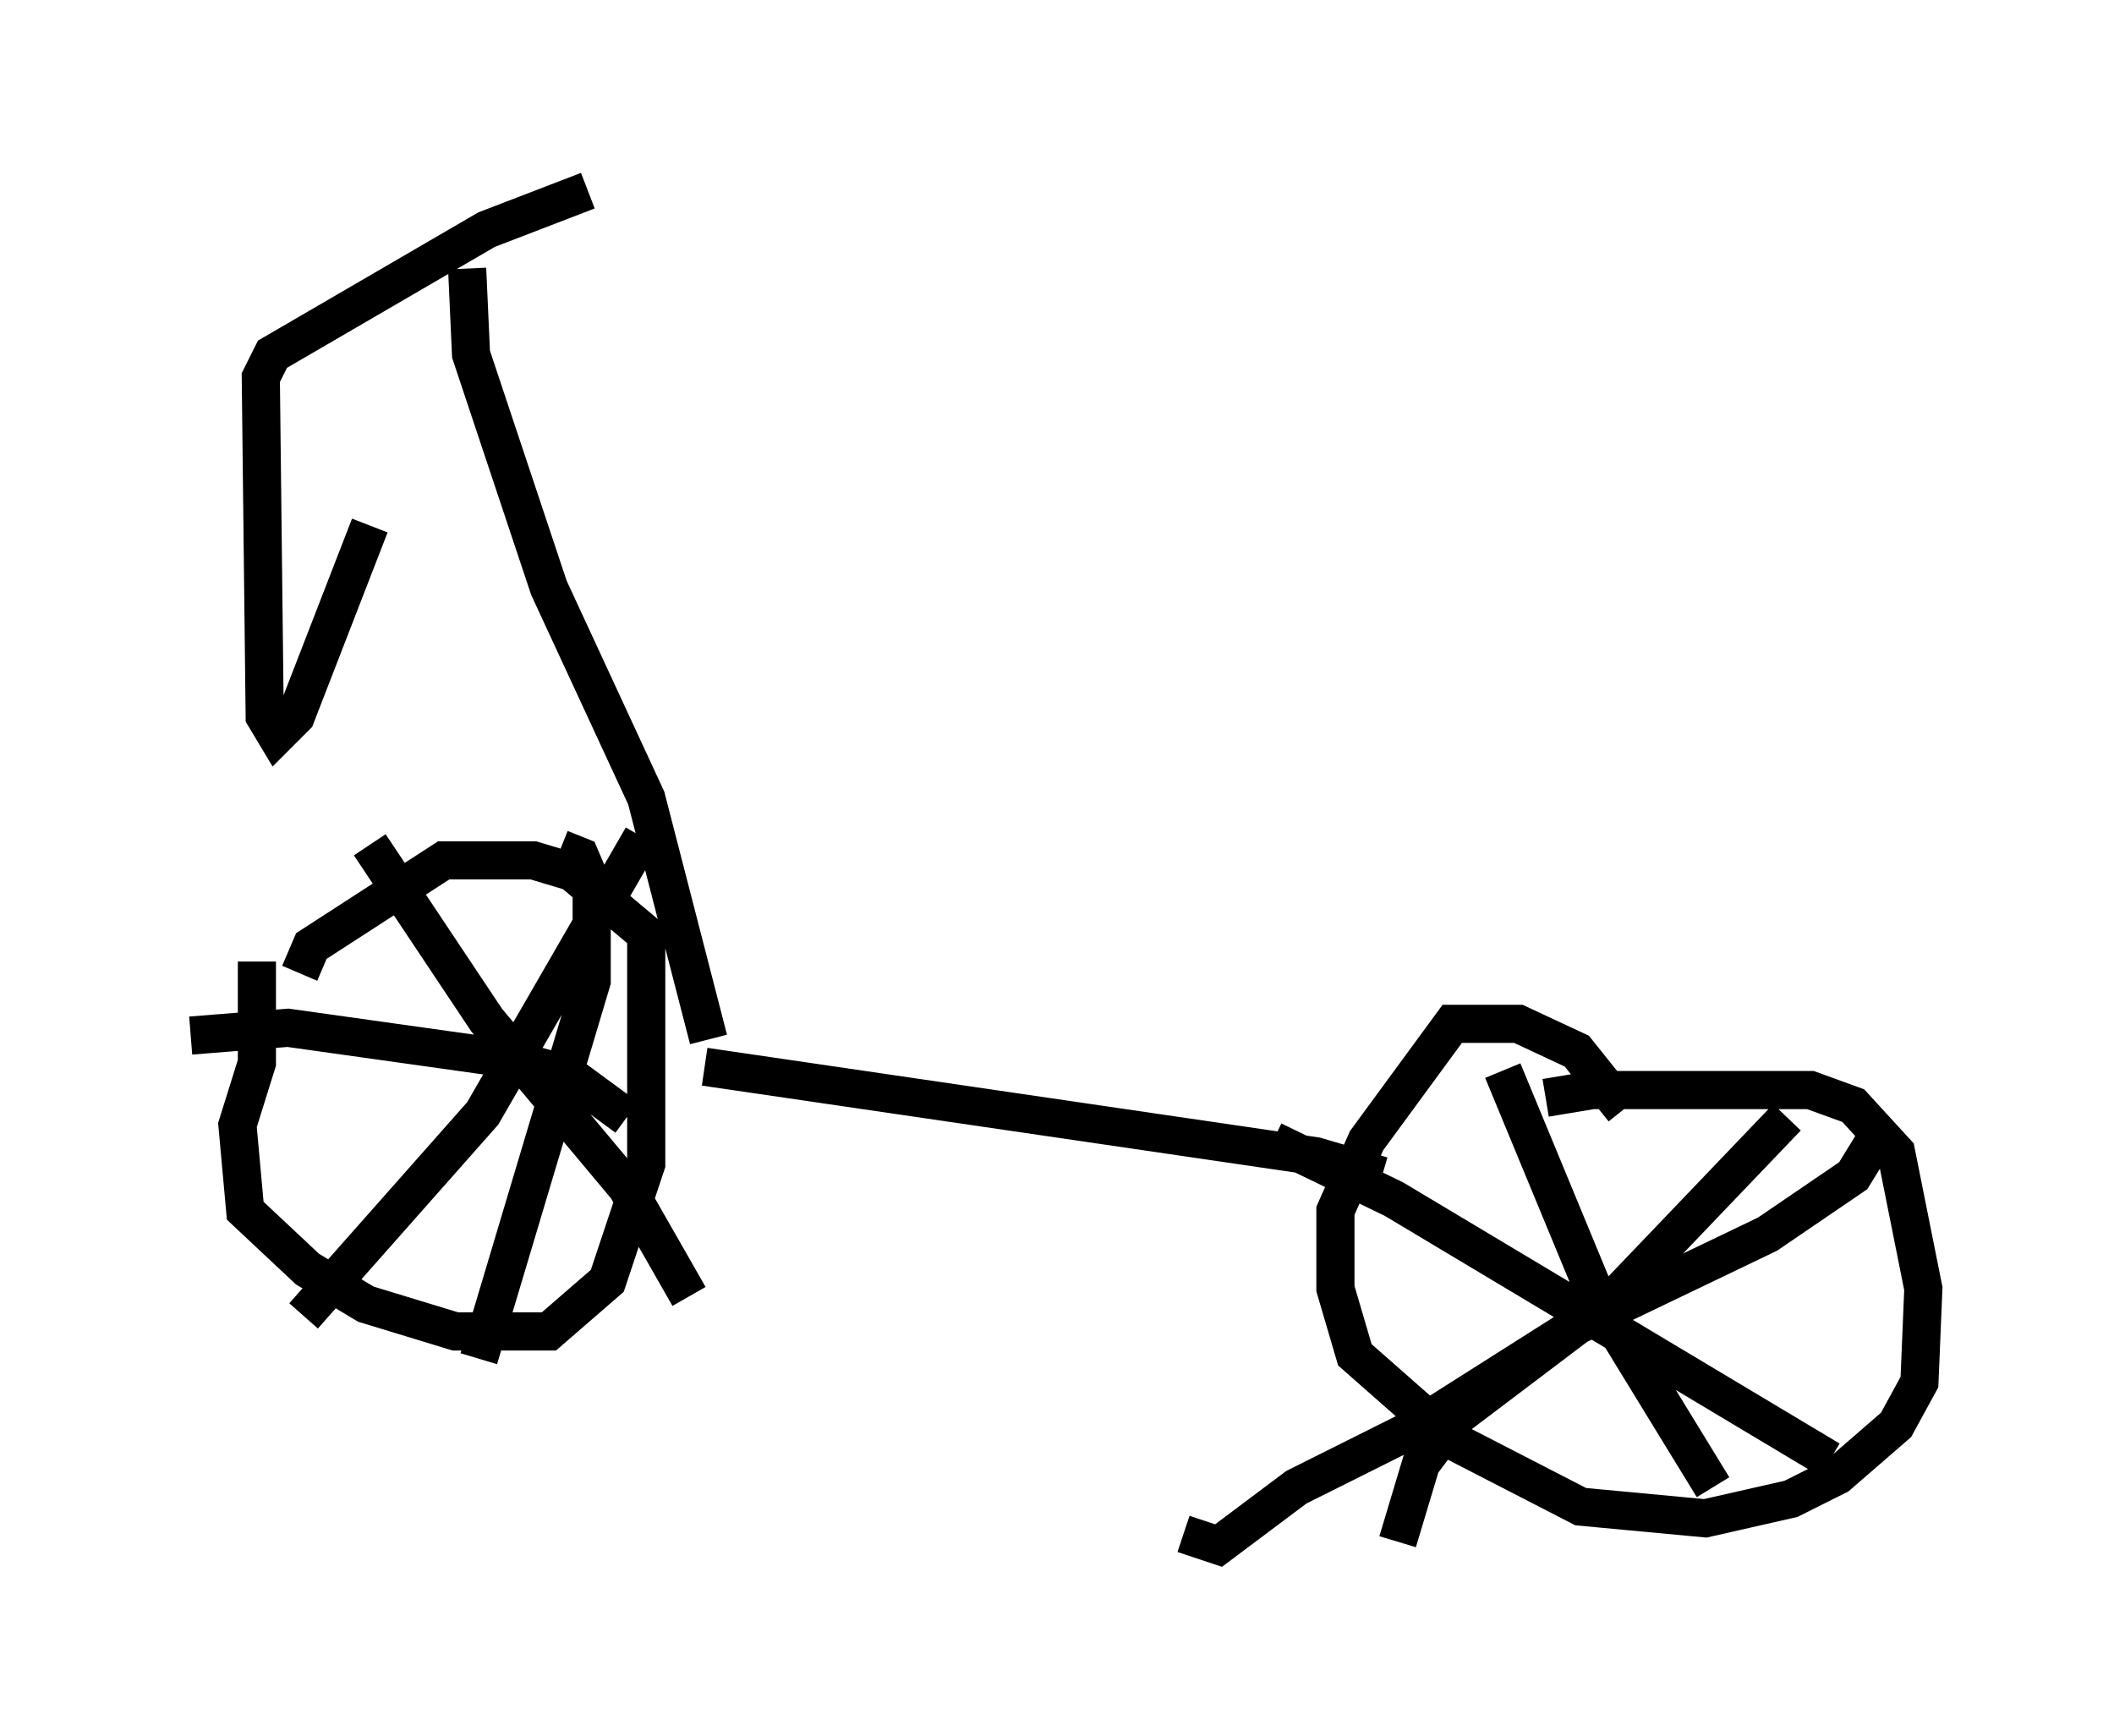 <?xml version="1.0" encoding="utf-8" ?>
<svg baseProfile="full" height="45.525" version="1.1" width="55.428" xmlns="http://www.w3.org/2000/svg" xmlns:ev="http://www.w3.org/2001/xml-events" xmlns:xlink="http://www.w3.org/1999/xlink"><defs /><rect fill="white" height="45.525" width="55.428" x="0" y="0" /><path d="M39.505, 29.5 m1.021, -0.715 l1.225, -0.204 5.717, 0.0 l1.123, 0.408 1.123, 1.225 l0.715, 3.573 -0.102, 2.45 l-0.613, 1.123 -1.531, 1.327 l-1.225, 0.613 -2.246, 0.51 l-3.267, -0.306 -3.369, -1.735 l-2.552, -2.246 -0.51, -1.735 l0.0, -2.042 0.817, -1.838 l2.246, -3.063 1.735, 0.0 l1.531, 0.715 1.225, 1.531 m-35.832, -3.879 l0.0, 2.654 -0.51, 1.633 l0.204, 2.246 1.633, 1.531 l1.531, 0.919 2.348, 0.715 l2.45, 0.0 1.531, -1.327 l1.021, -3.063 0.0, -6.023 l-1.94, -1.633 -1.021, -0.306 l-2.348, 0.0 -3.471, 2.246 l-0.306, 0.715 m6.84, -3.267 l0.51, 0.204 0.306, 0.715 l0.0, 2.552 -2.96, 9.902 m-7.554, -8.473 l2.552, -0.204 5.819, 0.817 l1.531, 0.408 1.531, 1.123 m-6.738, -7.146 l3.063, 4.594 3.675, 4.39 l1.633, 2.858 m-1.225, -12.046 l-4.185, 7.248 -4.696, 5.308 m31.442, -6.431 l2.45, 5.921 3.063, 5.002 m4.492, -9.494 l-0.817, 1.327 -2.246, 1.531 l-5.104, 2.45 -4.185, 2.654 l-3.063, 1.531 -2.042, 1.531 l-0.919, -0.306 m2.348, -10.311 l3.165, 1.531 11.433, 6.84 m-1.123, -8.983 l-4.492, 4.696 -4.185, 3.165 l-0.919, 1.225 -0.613, 2.042 m-0.408, -9.596 l-1.735, -0.51 -16.027, -2.348 m0.102, -0.715 l-1.633, -6.329 -2.552, -5.513 l-2.042, -6.125 -0.102, -2.246 m3.165, -2.042 l-2.654, 1.021 -5.615, 3.267 l-0.306, 0.613 0.102, 8.881 l0.306, 0.51 0.51, -0.51 l1.94, -5.002 " fill="none" stroke="black" stroke-width="1" /></svg>